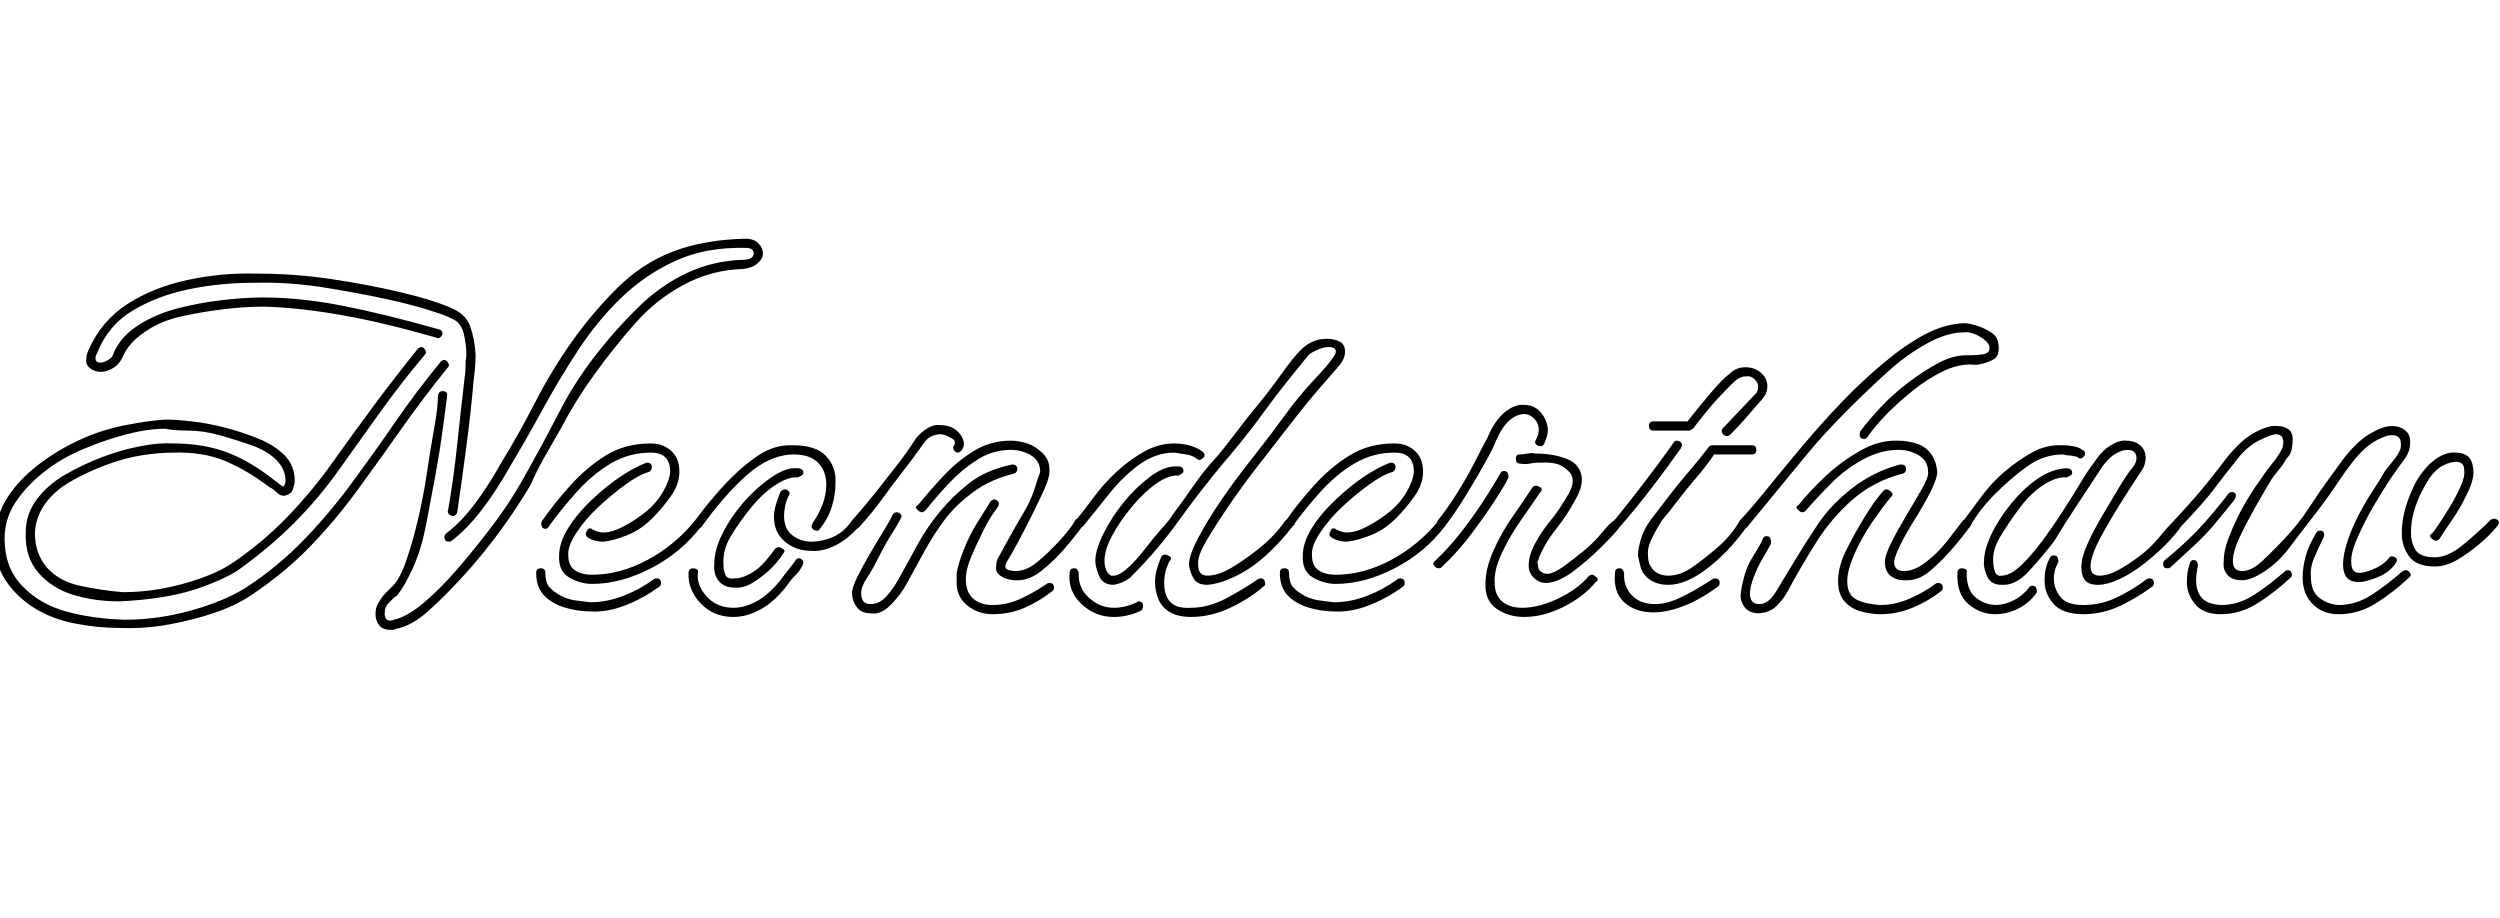 <svg id="fnt-Neonderthaw" viewBox="0 0 2723 1000" xmlns="http://www.w3.org/2000/svg"><path id="neonderthaw" class="f" d="M425 686q-8 0-12-5t-4-12q0-9 5-15 2-4 6-8t6-6q9-8 16-28t13-45 10-52 8-49 4-35q1-5 5-5 6 0 5 6-2 14-5 37t-8 50-10 53-14 46-17 30q-4 3-9 8t-5 12q0 8 6 8 3 0 4-1 14-3 32-18t37-37 38-47 33-50q21-37 40-74t46-70q20-25 43-47t51-35 60-14q6 0 9-2t3-5q0-6-9-6-43-1-76 14t-59 40-47 57-39 65-36 63q-14 25-30 46t-33 34q-1 1-3 1-5 0-5-5 0-2 2-4 16-12 31-32t29-45q19-31 37-66t40-66 49-58 61-40 79-14q9 0 14 5t5 11q0 6-6 11t-16 6q-34 1-64 17t-53 42-44 55-35 56q-11 19-20 35t-15 30q-14 24-33 50t-40 49-39 39-35 19q-2 1-3 1t-3 0m68-124q-2 0-4-2t-1-4q6-34 10-72t8-72q1-5 1-12t1-13q0-12-3-24t-13-16q-8-4-15-6-23-8-55-15t-70-13-75-5q-37 0-71 7t-61 23-39 46q-2 4-2 6 0 5 5 5 4 0 9-3t6-8q8-18 27-30t42-18 48-9 46-3q40 0 86 9t106 26q3 1 3 4 0 2-2 4t-4 1q-59-17-105-25t-84-9q-21 0-45 3t-46 8-39 17-23 26q-4 9-11 13t-13 4q-7 0-12-4t-4-10q0-5 3-11 14-31 42-49t65-26 75-7q42 0 82 6t74 14 53 16q19 7 24 21t6 31q0 13-2 27-3 35-8 73t-10 72q-1 4-5 4m-361 122q-26 0-51-5t-44-17-31-30-11-45q0-25 13-45t34-36 45-27 50-16 43-6q11 0 29 2t37 7 36 12 28 18 11 28q0 3-2 9t-10 7q-4 0-8-4t-7-5q-25-19-49-29t-57-9q-15 0-34 3t-40 11-38 18-27 24-11 31q0 23 13 38t36 20 47 7q32 0 65-9t53-22q34-23 61-51t49-59 45-62 48-62q2-2 4-2t4 3 0 5q-26 31-49 63t-45 63-49 58-62 52q-13 8-34 16t-45 12-49 5q-27 0-50-7t-38-24-14-44q0-20 12-36t31-27 40-19 42-12 35-3q34 0 60 10t52 31q2 1 4 3t5 3q0 0 1-2t1-4q0-13-10-23t-27-16-35-11-34-5-25-2q-19 0-42 6t-47 16-43 25-31 33-12 40q0 31 19 51t48 28 64 9q36 0 72-10t60-25q35-23 63-52t53-63 47-66 49-65q2-2 4-2t4 3 0 5q-26 32-50 66t-48 67-52 62-64 53q-16 11-39 19t-50 13-53 4m525-94q-9 0-16-4-3-2-3-4t2-5 6 0q6 3 11 3 10 0 23-7t24-16 18-21 8-22q0-21-21-21-24 0-44 12t-37 31-30 37q-1 3-4 3t-4-3 0-5q13-19 31-39t39-33 49-13q13 0 22 8t9 23q0 13-9 26t-21 25-27 18-26 7m-12 46q-13 0-25-7t-11-24q0-14 10-30t26-31 31-25 28-15q0 0 0 0t1 0q5 0 5 5 0 3-3 5-11 3-26 14t-29 24-24 28-9 25q0 11 7 16t19 5q30 0 60-16t52-43q1-2 3-2 3 0 5 2t-1 6q-22 29-55 46t-64 17m-2 30q-13 0-27-4t-23-13-9-25q0-5 5-5t5 5q0 10 4 15t13 10q8 4 16 5t16 2q18 0 36-7t33-18q1-1 3-1 5 0 5 5 0 3-2 4-16 12-36 20t-39 7m247-88q-3 0-5-2t0-6q15-22 15-42 0-15-9-24t-26-9q-26 0-51 22t-50 57q-2 2-3 2-3 0-5-3t1-6q17-23 34-41t35-30 38-11q25 0 36 12t10 29q0 13-4 26t-13 24q-1 2-3 2m-90 62q-11 0-17-7t-5-19q0-15 9-33t23-34 30-27 28-10q7 0 7 5 0 2-2 3t-4 2q-10-1-24 8t-27 25-22 31-8 31q0 6 2 11t10 4q8 0 17-5t16-13 11-14q2-2 4-2t5 2 0 5q-5 8-13 16t-19 15-21 6m84-40q-17 0-29-10t-12-27q0-6 2-13t5-14q2-3 5-3 2 0 4 2t0 5q-3 6-4 12t-1 10q0 14 9 21t21 7q11 0 23-5t21-18q1-2 3-2 3 0 5 3t0 5q-12 14-26 21t-26 6m-85 72q-22 0-36-15t-13-33q0-5 5-5 2 0 4 1t1 5q-1 13 10 25t29 12q12 0 25-7t26-23q0 0 3-4t7-9 6-8 4-3 4 2 0 6q-3 6-8 11t-9 11q-14 18-29 26t-29 8m133-96q-3 0-5-3t1-6q15-17 26-31t22-28 22-31q6-7 13-11t13-3q11 0 18 6t8 14q0 4-3 8-2 2-4 2-2 0-4-3t1-6q0 0 0-2t-1-3-7-4q-4-2-8-2-4 0-9 2t-9 8q-12 17-23 31t-21 28-26 32q-2 2-4 2m174 56q-8 0-15-4t-6-11q0-5 2-9 4-7 11-20t16-28 13-28 6-18q0-12-10-18t-22-6q-20 0-37 11t-31 26-25 29q-2 2-4 2t-5-3 1-5q13-16 28-32t33-27 40-11q9 0 18 3t17 11 7 20q0 7-6 20t-14 29-15 29-12 21q-1 2-1 4 0 3 4 4t7 1q12 0 24-10t24-23 17-22q1-2 3-2 3 0 5 3t0 5q-7 10-19 24t-26 25-28 10m-158 36q-10 0-15-7t-5-15q0-6 6-18t13-24 15-25 10-18q2-3 5-3 2 0 4 2t0 5q-3 6-10 17t-14 25-13 23-6 16q0 12 10 12t18-9 16-24 18-33 24-35 32-31 46-20h1q5 0 5 5 0 4-4 5-25 6-44 20t-31 30-23 36-18 33-18 24-22 9m133 1q-16 0-28-10t-11-27q0-2 0-4t0-4q2-11 8-26t14-28 15-24q2-2 4-2t4 2 0 6q0 0-5 7t-11 19q-7 14-13 28t-6 25q0 14 8 21t21 7q16 0 31-7t28-16q1-1 3-1 5 0 5 5 0 3-2 4-14 11-30 18t-35 7m132-32q-12 0-16-10t-4-16q0-12 9-30t22-34 29-28 30-11q6 0 6 5 0 2-2 3t-3 2q-11-1-25 9t-27 26-21 31-8 27q0 7 3 12t7 4q6 0 15-8t19-21 19-23 11-14q12-16 23-32t24-30q8-9 20-25t26-33 26-34 21-26q6-6 13-9t15-3q8 0 14 3t6 11-7 16q-6 7-20 23t-31 38-35 45-33 45-25 39-9 26q0 12 10 12 12 0 27-9t31-22 27-29q2-2 4-2t5 3-1 5q-11 15-27 30t-34 24-32 10q-11 0-15-7t-5-15q0-10 10-29t25-41 34-46 35-46 32-39 19-22q5-6 5-9 0-5-8-5-5 0-12 3t-10 6q-8 10-21 26t-26 34-26 34-20 24q-25 30-48 62t-50 59q-3 4-9 7t-12 4m-39-61q-3 0-5-2t1-5q10-12 21-27t25-28 30-22 33-9q8 0 16 2t15 7q2 2 2 4t-3 4-5 0q-5-4-12-5t-13-2q-20 0-38 13t-33 32-29 36q-3 2-5 2m123 96q-18 0-28-9t-11-28q0-8 2-15t5-14q2-2 4-2t5 2 0 5q-6 11-6 24 0 14 7 21t22 6q19 0 38-10t35-21q1-1 3-1 5 0 5 6 0 2-2 3-15 13-36 23t-43 10m-84 0q-20 0-35-14t-13-34q0-5 5-5 2 0 3 1t2 4q-1 16 11 27t27 11q13 0 25-6 2-1 2-1 5 0 5 5 0 3-2 5-14 7-30 7m254-82q-9 0-16-4-3-2-3-4t2-5 6 0q6 3 11 3 10 0 23-7t24-16 18-21 8-22q0-21-21-21-24 0-44 12t-37 31-30 37q-1 3-4 3t-4-3 0-5q13-19 31-39t39-33 49-13q13 0 22 8t9 23q0 13-9 26t-21 25-27 18-26 7m-12 46q-13 0-25-7t-11-24q0-14 10-30t26-31 31-25 28-15q0 0 0 0t1 0q5 0 5 5 0 3-3 5-11 3-26 14t-29 24-24 28-9 25q0 11 7 16t19 5q30 0 60-16t52-43q1-2 3-2 3 0 5 2t-1 6q-22 29-55 46t-64 17m-2 30q-13 0-27-4t-23-13-9-25q0-5 5-5t5 5q0 10 4 15t13 10q8 4 16 5t16 2q18 0 36-7t33-18q1-1 3-1 5 0 5 5 0 3-2 4-16 12-36 20t-39 7m117-91q-2 0-4-2t0-6q12-15 23-33t19-34 12-23q8-19 19-28t21-8q11 0 18 8t8 19q0 6-4 15-1 3-4 3-3 0-5-2t0-5q3-6 3-11 0-7-5-12t-11-5q-8 0-16 7t-15 23q-3 8-12 24t-20 34-23 34q-1 2-4 2m115 60q-7 0-11-3-9-6-9-16 0-11 7-24t16-24 13-18q4-6 8-13t4-14q0-4-3-8t-10-8-26-3q-3 0-8 1t-10 0h0q-5 0-5-5t4-5q4 0 9-1t8 0q20 0 35 6t16 22q0 10-7 22-9 17-21 32t-19 32q0 2-1 3t0 3q0 7 4 9 3 2 6 2 7 0 18-8t22-17 20-20 13-13q1-2 3-2 3 0 5 2t-1 6q-5 7-20 22t-31 27-29 13m-118-16q-3 0-5-3t1-5q17-16 32-36t25-36 14-23q1-3 4-3 3 0 4 2t1 5q-3 7-14 24t-26 37-33 37q-1 1-3 1m93 53q-17 0-30-9t-12-28q0-16 9-36t21-37 21-31q2-2 4-2t5 2-1 6q-8 12-20 29t-21 36-8 33q0 13 8 20t22 7q18 0 39-10t33-24q2-2 4-2t5 3-1 5q-13 16-35 27t-43 11m221-197q-3 0-5-3t1-6l36-38q2-3 2-7 0-4-4-8t-10-3q-5 0-10 4-6 5-19 19t-28 34q0 0-2 1t-2 1h-39q-5 0-5-5t5-5h37q15-19 27-33t19-19q7-7 17-7t17 6 7 15q0 7-5 13-1 1-7 8t-13 15-15 16q-2 2-4 2m-120 100q-5 0-5-4 0-2 3-5 13-16 30-38t34-46q1-2 3-2 3 0 5 2t0 6q-17 24-34 46t-32 39q-2 2-4 2m56 62q-19 0-28-14-2-4-3-9t-2-9q0-8 4-20t14-24q6-8 16-21t22-27 21-26q0 0 1-1t3-1h43q5 0 5 5t-5 5h-41q-8 12-20 26t-21 26-16 20q-8 13-12 22t-3 16q0 8 3 12 6 10 19 10t26-9 28-22 24-29q2-2 4-2t5 3-1 5q-18 26-42 45t-44 19m-16 30q-20 0-32-11t-10-32q0-5 5-5 2 0 3 1t2 4q-1 14 8 24t26 10q12 0 27-7t35-20q1-1 3-1 5 0 5 5 0 3-2 4-19 14-37 21t-33 7m98-91q-2 0-4-3t0-6q13-14 30-35t38-46 43-48 46-43 45-31 42-12q6 0 15 3t16 8 7 16q0 9-5 12t-12 5-14 1q-15 0-31 8t-31 20-28 25-22 26q-1 2-4 2t-4-2 0-6q9-12 22-26t30-27 34-22 34-8q5 0 13-1t8-7-10-12-18-5q-18 0-40 12t-43 31-45 43-43 47-37 45-28 34q-1 2-4 2m175 56q-9 0-15-5t-6-15q0-7 7-21t16-29 17-29 7-19q0-12-10-18t-22-6q-19 0-38 10t-35 26-28 30q-2 2-4 2t-5-3 1-5q12-15 29-31t38-28 42-11q9 0 19 3t16 11 7 20q0 7-7 21t-17 30-16 28-7 19q0 10 11 10 11 0 24-10t23-23 17-22q2-2 4-2 2 0 4 3t0 5q-7 10-19 24t-25 25-28 10m-158 36q-11 0-16-7t-4-15 4-19 10-22 10-18q1-3 4-3 3 0 4 2t1 6q-3 6-9 16t-10 21-4 17q0 12 10 12t18-13 20-33 26-41 37-39 52-26h2q5 0 5 5 0 4-4 5-31 8-54 28t-40 47-32 55q-4 7-11 14t-19 8m132 1q-10 0-21-3t-18-11-7-22q0-16 9-34t20-36 20-28q2-2 4-2t5 3-1 6q-9 11-20 27t-19 34-8 30q0 15 10 20t26 6q16 0 32-7t28-16q1-1 3-1 5 0 5 5 0 3-2 4-14 11-31 18t-35 7m132-32q-12 0-16-10t-3-16q0-12 8-29t22-34 29-27 30-11q7 0 7 5 0 2-2 3t-4 2q-11-1-25 8t-26 25-21 31-8 27q0 7 2 12t7 4q9 0 20-10t23-26 23-33 20-32 14-21q9-14 19-20t17-5q9 0 15 5t6 14q0 8-6 16-4 6-13 20t-18 29-16 29q-7 15-7 24 0 10 10 10 9 0 20-6t23-15 21-20 17-19q1-2 3-2 3 0 5 3t0 5q-7 10-18 21t-24 21-26 16-23 6q-10 0-14-5t-4-14q0-11 6-24 6-14 16-31t19-32 15-22q4-5 4-10 0-9-10-9-6 0-14 5t-15 16q-11 17-25 38t-26 41q-14 18-28 33t-29 14m-38-61q-2 0-4-3t0-5q9-12 20-27t25-27 30-21 34-8q5 0 11 1t10 4q3 1 3 4 0 2-2 4t-5 1q0 0-1-1t-4-1q-3-1-6-1t-6-1q-21 0-39 13t-35 30-27 35q-1 3-4 3m127 93q-23 0-33-12t-9-27q0-12 6-23 1-2 4-2 3 0 4 2t1 5q-5 9-5 18 0 11 7 20t25 9q19 0 36-8t33-20q1-1 3-1 5 0 5 5 0 3-2 4-16 12-35 21t-40 9m-96 0q-16 0-29-11t-12-34q0-5 5-5 2 0 4 1t1 4q0 18 9 26t22 9q10 0 20-5t17-14q1-2 4-2t4 3 0 5q-8 11-20 17t-25 6m397-35q-10 0-14-5t-4-14q0-11 5-26t13-30 16-27 11-18q4-5 11-14t7-14v-3q0-9-10-9-7 0-19 7t-25 24q-7 9-17 24t-24 33-26 34-27 26-25 10q-11 0-16-6t-4-14q0-12 5-25t8-19q6-13 14-26t14-21q6-9 11-15t8-11q5-7 5-13 0-9-8-9-5 0-19 7t-27 25q-9 11-21 27t-37 42q-1 1-3 1-3 0-5-3t1-5q24-26 36-41t21-27q16-20 31-28t24-7q8 0 13 4t4 13q0 4-1 9t-6 10q-3 6-9 13t-11 16q-6 10-15 26t-16 31-7 25q0 11 10 11t21-10 26-26 26-33 22-32 16-22q15-19 29-27t23-8 15 5 5 14q0 9-6 17t-15 21q-8 12-18 29t-18 35-7 28q0 11 9 11 5 0 15-4t17-12q1-2 3-2 3 0 5 2t-1 6q-7 10-20 15t-19 5m82-17q-20 0-28-11t-8-25q0-18 7-37t15-29q8-11 18-17t19-5q8 0 13 4t6 15-8 28q-6 13-15 26t-14 21q-2 2-4 2t-5-3 1-5q2-2 8-11t12-19 11-21 4-18q0-9-9-9-6 0-14 4t-15 14q-4 6-9 16t-8 21-3 22q0 11 5 19t21 8q14 0 30-13t31-28q2-1 4-1 2 0 4 2t-1 6q-8 10-20 20t-24 17-24 7m-291 2q-5 0-5-5 0-2 2-4 22-18 37-34t32-38q1-2 4-2t4 2-1 6q-12 15-22 27t-22 23-26 24q-1 1-3 1m186 50q-17 0-28-11t-11-29q0-10 3-22t12-27q1-2 4-2t4 2 0 5q-7 14-11 24t-3 19q0 16 9 23t21 8q19 0 36-11t34-26q2-1 4-1 2 0 4 3t-1 5q-17 16-36 28t-41 12m-128 0q-20 0-29-12t-8-25q0-9 3-18 1-4 4-4 3 0 4 2t1 4q-2 9-2 16 0 12 6 19t21 8q19 0 36-11t34-26q1-1 3-1 3 0 4 3t-1 5q-17 16-36 28t-40 12" />
</svg>
